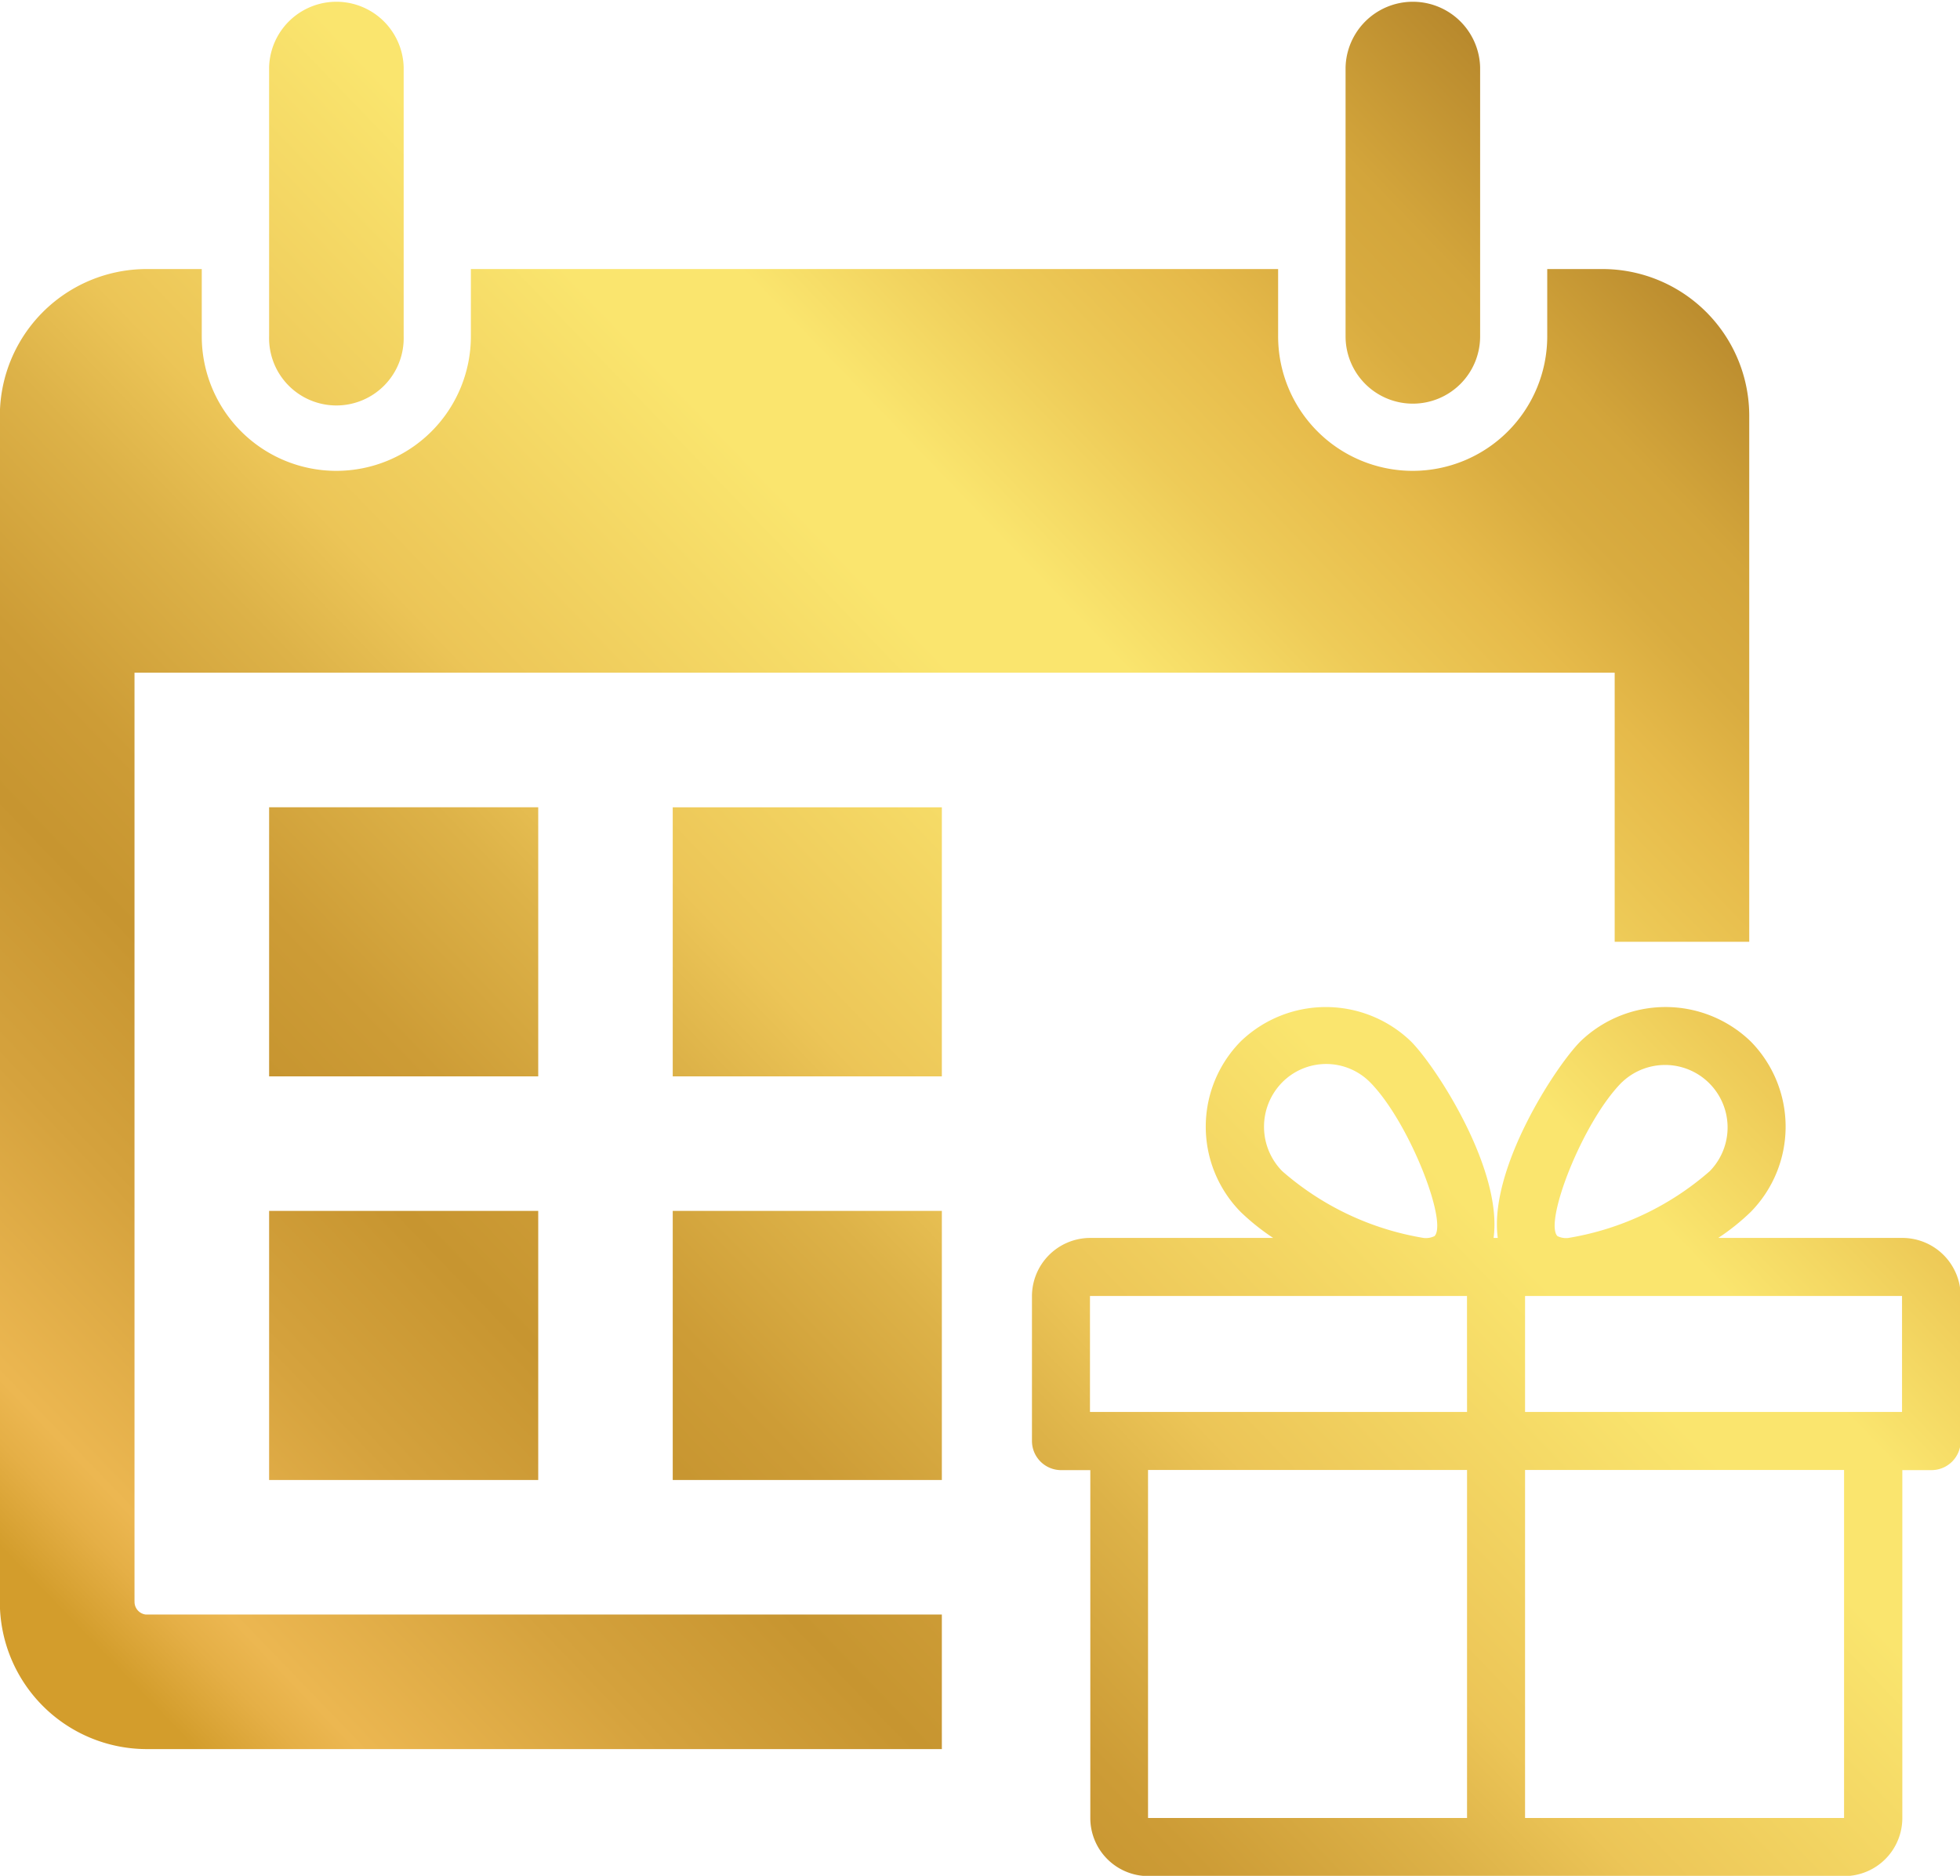 <svg xmlns="http://www.w3.org/2000/svg" xmlns:xlink="http://www.w3.org/1999/xlink" width="40.305" height="38.577" viewBox="0 0 40.305 38.577">
  <defs>
    <linearGradient id="linear-gradient" x1="0.093" y1="0.983" x2="0.884" y2="0.156" gradientUnits="objectBoundingBox">
      <stop offset="0" stop-color="#d39d2c"/>
      <stop offset="0.032" stop-color="#d39d2c"/>
      <stop offset="0.063" stop-color="#e5af46"/>
      <stop offset="0.082" stop-color="#ecb751"/>
      <stop offset="0.175" stop-color="#d5a23d"/>
      <stop offset="0.254" stop-color="#c79530"/>
      <stop offset="0.305" stop-color="#cd9c36"/>
      <stop offset="0.383" stop-color="#ddb248"/>
      <stop offset="0.435" stop-color="#ecc557"/>
      <stop offset="0.582" stop-color="#fae56e"/>
      <stop offset="0.635" stop-color="#fae56e"/>
      <stop offset="0.706" stop-color="#eecb58"/>
      <stop offset="0.769" stop-color="#e6ba4a"/>
      <stop offset="0.812" stop-color="#d9ac40"/>
      <stop offset="0.853" stop-color="#d3a53b"/>
      <stop offset="1" stop-color="#9e6e1f"/>
    </linearGradient>
  </defs>
  <path id="Path_3348" data-name="Path 3348" d="M969.078,1489.1H965.3a4.605,4.605,0,0,0,.666-.533,2.5,2.5,0,0,0,0-3.509,2.521,2.521,0,0,0-3.5,0c-.517.519-1.89,2.631-1.7,4.042h-.086c.189-1.411-1.183-3.523-1.7-4.042a2.522,2.522,0,0,0-3.5,0,2.5,2.5,0,0,0,0,3.509,4.679,4.679,0,0,0,.667.533H952.38a1.2,1.2,0,0,0-1.193,1.193v2.982a.6.6,0,0,0,.6.6h.6v7.157a1.194,1.194,0,0,0,1.193,1.192h14.313a1.194,1.194,0,0,0,1.192-1.192v-7.157h.6a.6.6,0,0,0,.6-.6v-2.982A1.2,1.2,0,0,0,969.078,1489.1Zm-12.744-3.2a1.271,1.271,0,0,1,1.807,0c.8.809,1.6,2.874,1.325,3.162a.4.4,0,0,1-.221.039,5.861,5.861,0,0,1-2.911-1.374A1.3,1.3,0,0,1,956.334,1485.9Zm3.8,15.129h-6.56v-7.157h6.56Zm0-8.35H952.38v-2.385h7.753Zm3.184-6.779a1.285,1.285,0,0,1,1.807,1.827,5.861,5.861,0,0,1-2.911,1.374.4.4,0,0,1-.222-.039C961.714,1488.772,962.513,1486.707,963.317,1485.9Zm4.569,15.129h-6.56v-7.157h6.56Zm1.192-8.35h-7.752v-2.385h7.752ZM935.5,1470.559v-5.534a1.384,1.384,0,0,1,2.767,0v5.534a1.384,1.384,0,1,1-2.767,0Zm23.52,1.384a1.383,1.383,0,0,0,1.383-1.384v-5.534a1.384,1.384,0,0,0-2.767,0v5.534a1.383,1.383,0,0,0,1.384,1.384Zm-17.986,8.3H935.5v5.534h5.534Zm-5.534,13.835h5.534v-5.534H935.5Zm8.3-8.3h5.534v-5.534H943.8Zm0,8.3h5.534v-5.534H943.8Zm-11.068,2.492v-19.094H963.17v5.534h2.767v-10.792a3.019,3.019,0,0,0-3-3.043h-1.154v1.383a2.767,2.767,0,1,1-5.534,0v-1.383h-16.6v1.383a2.767,2.767,0,1,1-5.534,0v-1.383h-1.152a3.02,3.02,0,0,0-3,3.043v24.352a3.023,3.023,0,0,0,3,3.042h16.371v-2.767H932.964a.262.262,0,0,1-.231-.275Z" transform="translate(-929.966 -1463.642)" fill="url(#linear-gradient)"/>
</svg>
